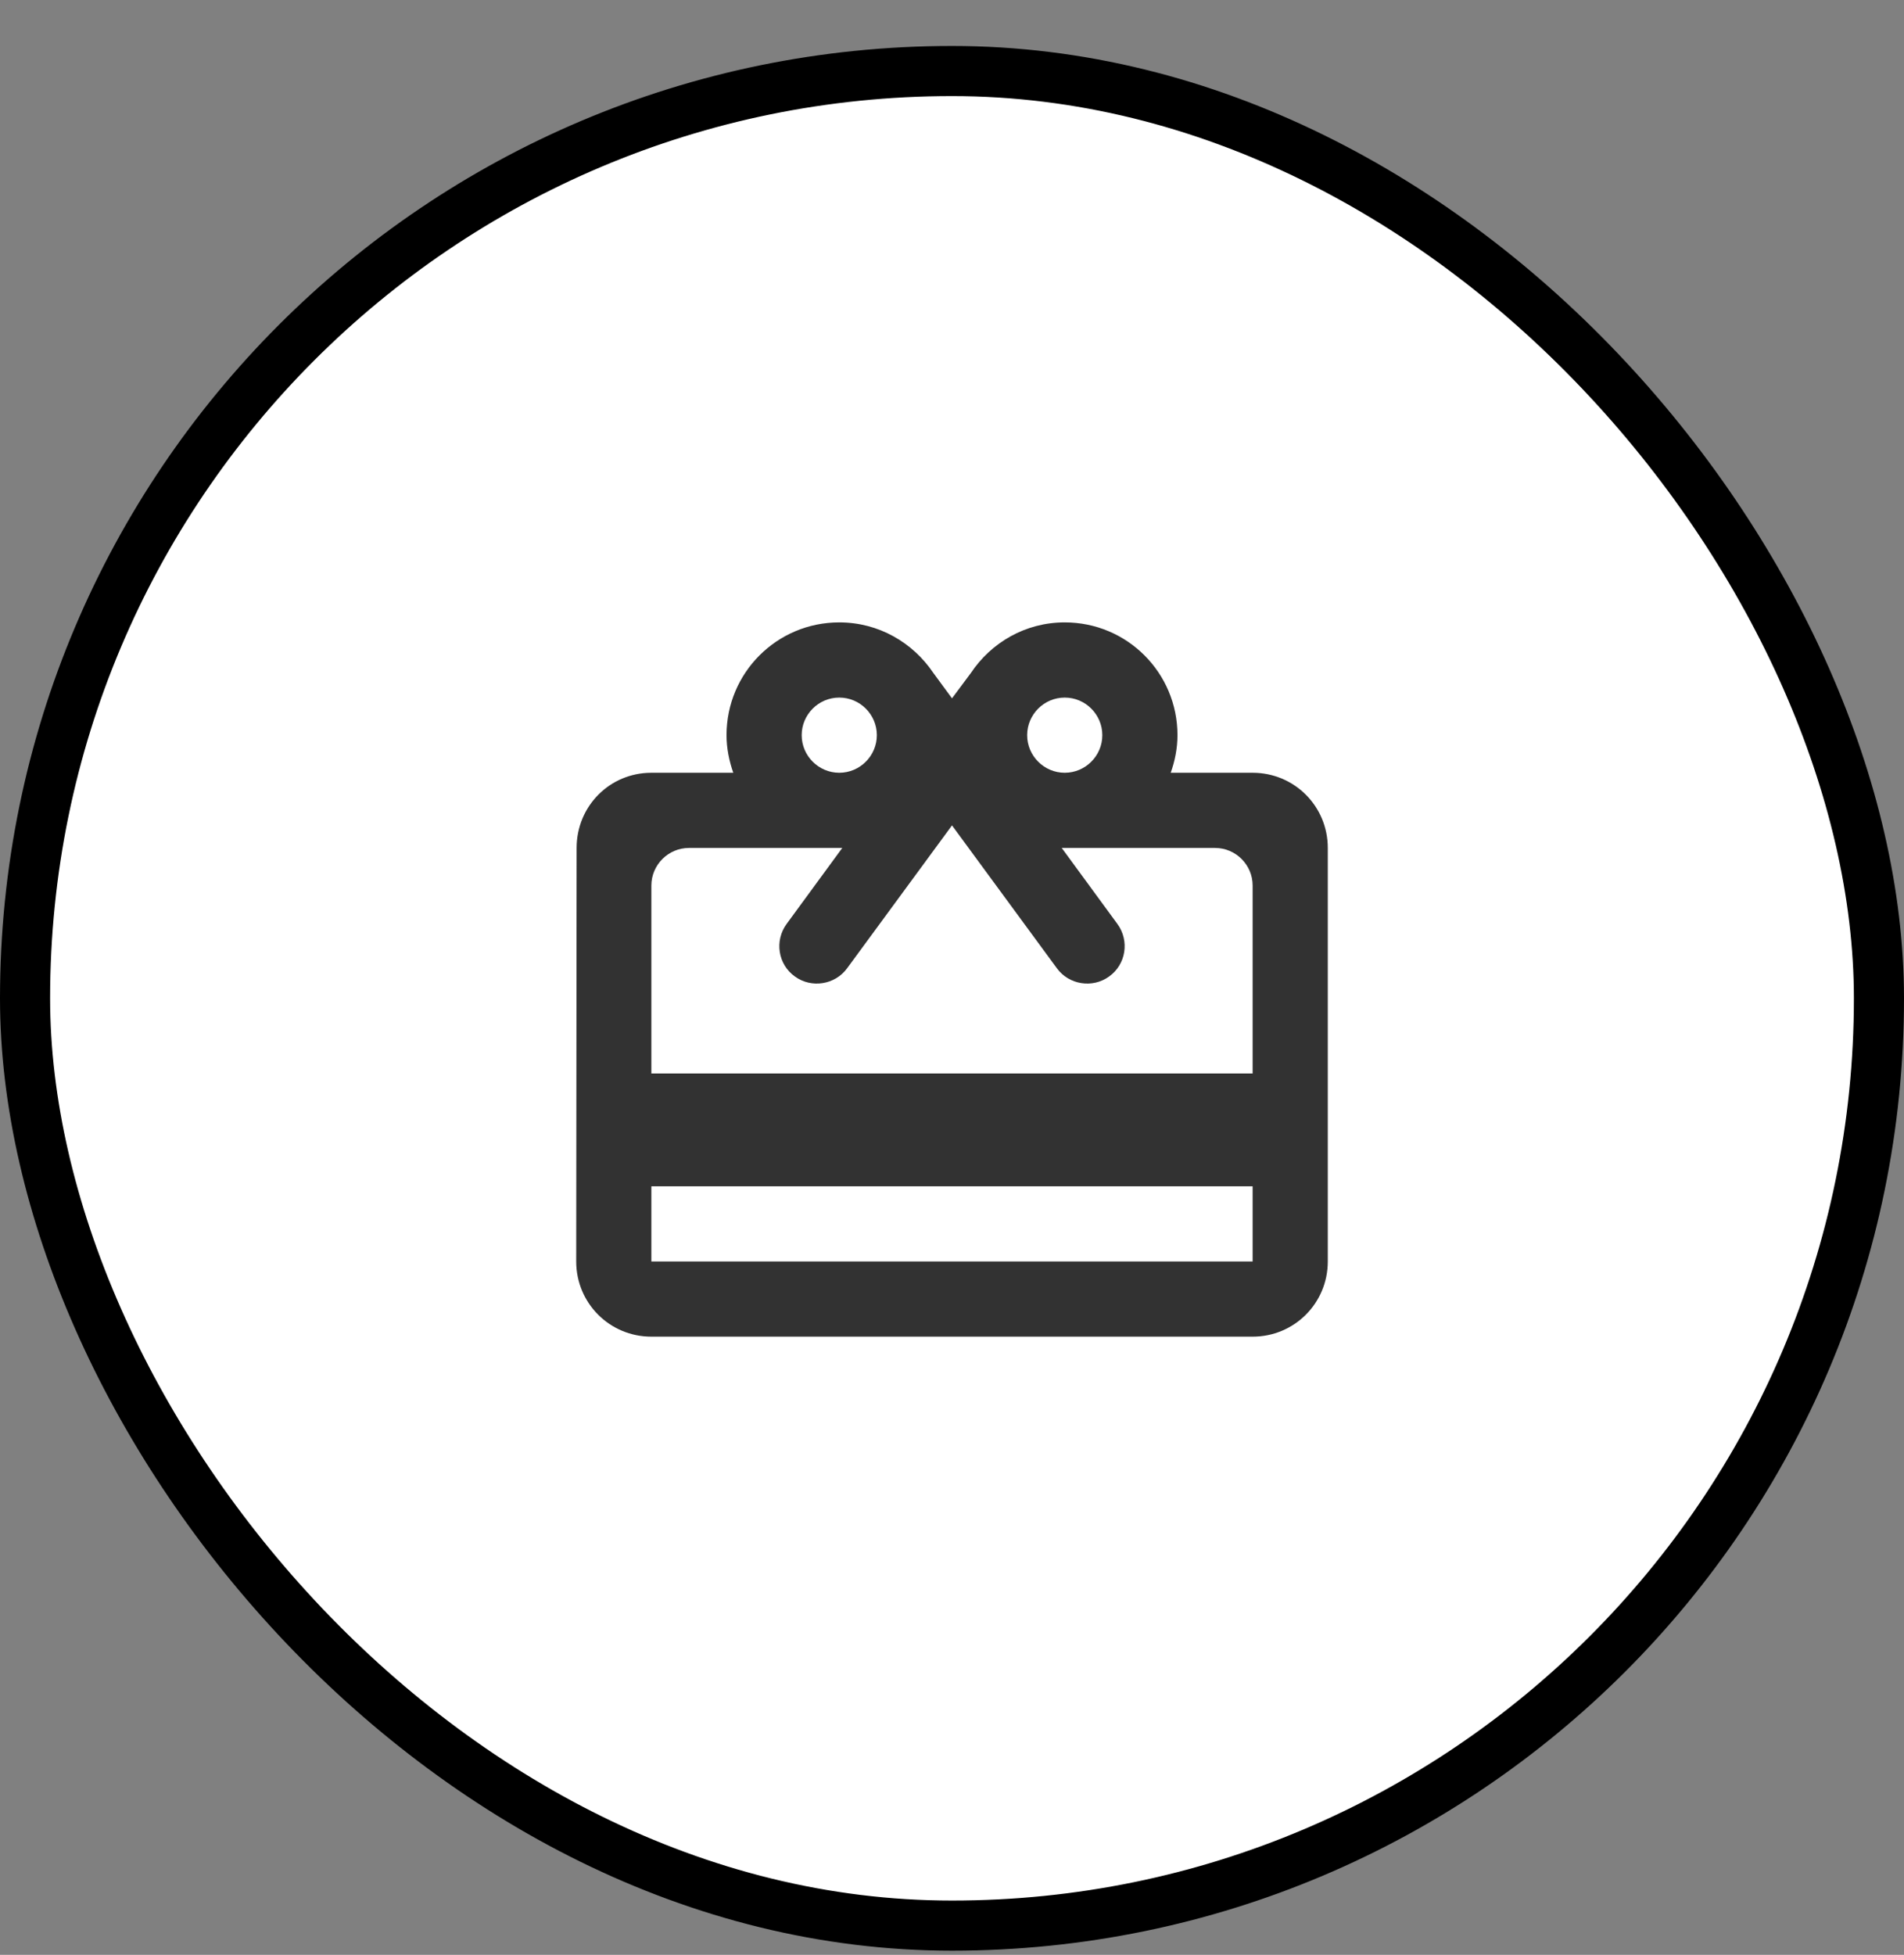 <svg width="38" height="39" viewBox="0 0 38 39" fill="none" xmlns="http://www.w3.org/2000/svg">
<rect x="0" y="0" width="38" height="39" fill="#808080" stroke="none"/>
<rect x="0.5" y="1.417" width="37" height="37" rx="18.5" fill="white"/>
<g clip-path="url(#clip0_237_612)">
<path d="M25 15.417H23.365C23.448 15.184 23.5 14.929 23.5 14.667C23.5 13.422 22.495 12.417 21.25 12.417C20.462 12.417 19.78 12.822 19.375 13.429L19 13.932L18.625 13.422C18.22 12.822 17.538 12.417 16.75 12.417C15.505 12.417 14.5 13.422 14.5 14.667C14.5 14.929 14.553 15.184 14.635 15.417H13C12.168 15.417 11.508 16.084 11.508 16.917L11.5 25.167C11.5 25.999 12.168 26.667 13 26.667H25C25.832 26.667 26.5 25.999 26.5 25.167V16.917C26.5 16.084 25.832 15.417 25 15.417ZM21.25 13.917C21.663 13.917 22 14.254 22 14.667C22 15.079 21.663 15.417 21.25 15.417C20.837 15.417 20.5 15.079 20.5 14.667C20.5 14.254 20.837 13.917 21.25 13.917ZM16.75 13.917C17.163 13.917 17.5 14.254 17.5 14.667C17.5 15.079 17.163 15.417 16.75 15.417C16.337 15.417 16 15.079 16 14.667C16 14.254 16.337 13.917 16.75 13.917ZM25 25.167H13V23.667H25V25.167ZM25 21.417H13V17.667C13 17.254 13.338 16.917 13.75 16.917H16.81L15.7 18.432C15.453 18.769 15.527 19.242 15.865 19.482C16.195 19.722 16.668 19.647 16.907 19.317L19 16.467L21.093 19.317C21.332 19.647 21.805 19.722 22.135 19.482C22.473 19.242 22.547 18.769 22.3 18.432L21.19 16.917H24.25C24.663 16.917 25 17.254 25 17.667V21.417Z" fill="#323232"/>
</g>
<rect x="0.5" y="1.417" width="37" height="37" rx="18.5" stroke="black"/>
<defs>
<clipPath id="clip0_237_612">
<rect width="18" height="18" fill="white" transform="translate(10 10.917)"/>
</clipPath>
</defs>
</svg>
